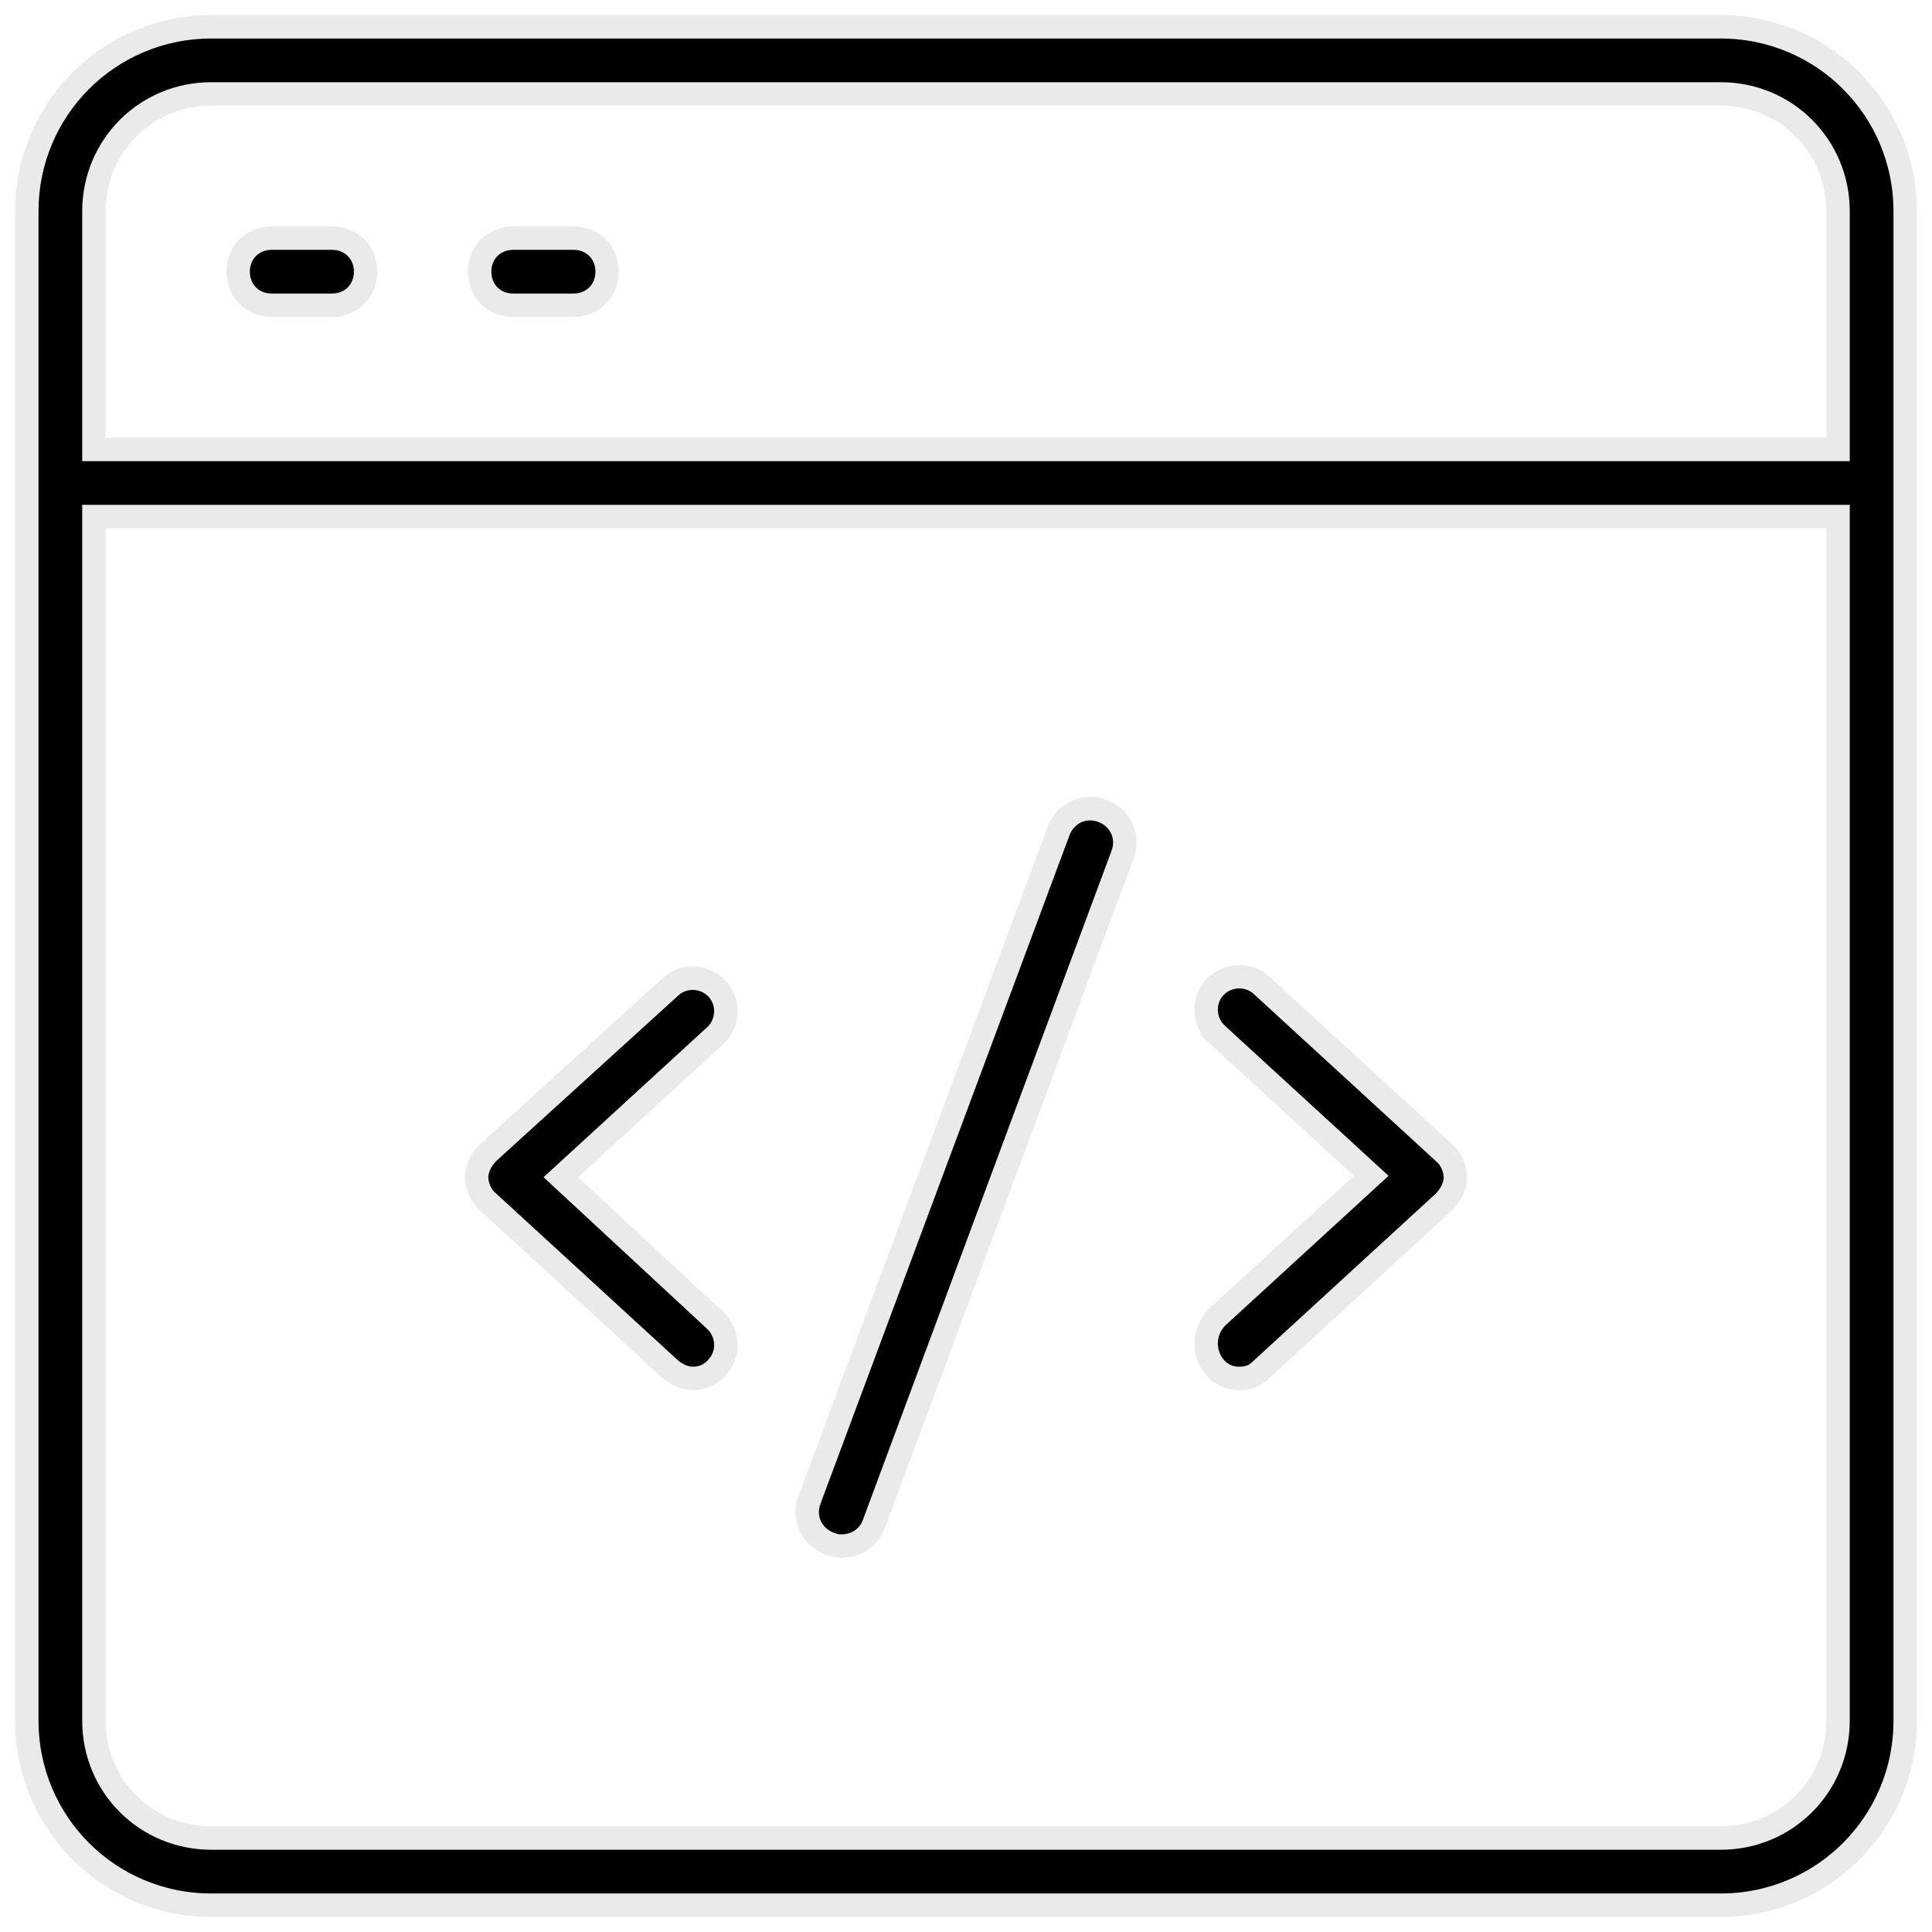 <svg width="55" height="55" viewBox="0 0 55 55" fill="none" xmlns="http://www.w3.org/2000/svg">
<g clip-path="url(#clip0_2089_11049)">
<path d="M51.992 12.794H52.325V12.461V6.016C52.325 4.156 50.844 2.674 48.984 2.674H6.016C4.156 2.674 2.674 4.156 2.674 6.016V12.461V12.794H3.008H51.992ZM3.008 14.706H2.674V15.039V48.984C2.674 50.844 4.156 52.325 6.016 52.325H48.984C50.844 52.325 52.325 50.844 52.325 48.984V15.039V14.706H51.992H3.008ZM23.043 42.699L23.043 42.698L30.133 23.664C30.133 23.664 30.133 23.664 30.133 23.664C30.28 23.272 30.623 23.037 30.994 23.022C31.118 23.017 31.249 23.037 31.379 23.085C31.899 23.28 32.149 23.822 31.957 24.332L31.957 24.333L24.868 43.408C24.868 43.409 24.868 43.409 24.868 43.41C24.711 43.815 24.301 44.044 23.873 44.011L23.86 44.01H23.848C23.823 44.01 23.802 44.007 23.771 43.997C23.753 43.992 23.733 43.985 23.705 43.975C23.681 43.967 23.649 43.955 23.616 43.944C23.099 43.747 22.852 43.208 23.043 42.699ZM38.768 33.719L39.036 33.473L38.768 33.227L34.643 29.445L34.418 29.691L34.643 29.445C34.261 29.095 34.232 28.489 34.578 28.112C34.752 27.922 34.99 27.818 35.235 27.806C35.479 27.794 35.723 27.874 35.911 28.046L41.11 32.816L41.116 32.822L41.122 32.827C41.299 32.974 41.432 33.264 41.432 33.516C41.432 33.749 41.313 34.01 41.105 34.22L35.911 38.985L35.906 38.99L35.901 38.995C35.718 39.178 35.509 39.241 35.277 39.241C35.02 39.241 34.773 39.147 34.586 38.928C34.23 38.506 34.258 37.889 34.649 37.494L38.768 33.719ZM19.088 28.091L19.089 28.09C19.277 27.917 19.521 27.837 19.765 27.849C20.01 27.861 20.248 27.965 20.422 28.155C20.768 28.532 20.739 29.138 20.357 29.488L20.357 29.488L16.232 33.27L15.966 33.514L16.231 33.76L20.356 37.584L20.357 37.586C20.739 37.936 20.768 38.542 20.422 38.919L20.422 38.919L20.415 38.927C20.227 39.146 19.98 39.241 19.723 39.241C19.519 39.241 19.294 39.154 19.083 38.98L13.89 34.215L13.884 34.21L13.878 34.205C13.701 34.057 13.568 33.767 13.568 33.516C13.568 33.282 13.687 33.022 13.895 32.812L19.088 28.091ZM0.763 6.016C0.763 3.106 3.106 0.763 6.016 0.763H48.984C51.894 0.763 54.237 3.106 54.237 6.016V48.984C54.237 51.894 51.894 54.237 48.984 54.237H6.016C3.106 54.237 0.763 51.894 0.763 48.984V12.031V6.016ZM6.779 7.734C6.779 7.188 7.188 6.779 7.734 6.779H9.453C9.999 6.779 10.409 7.188 10.409 7.734C10.409 8.281 9.999 8.69 9.453 8.69H7.734C7.188 8.69 6.779 8.281 6.779 7.734ZM13.654 7.734C13.654 7.188 14.063 6.779 14.609 6.779H16.328C16.875 6.779 17.284 7.188 17.284 7.734C17.284 8.281 16.875 8.69 16.328 8.69H14.609C14.063 8.69 13.654 8.281 13.654 7.734Z" fill="black" stroke="#EAEAEA" stroke-width="0.667"/>
</g>
<defs>
<clipPath id="clip0_2089_11049">
<rect width="55" height="55" fill="white"/>
</clipPath>
</defs>
</svg>
